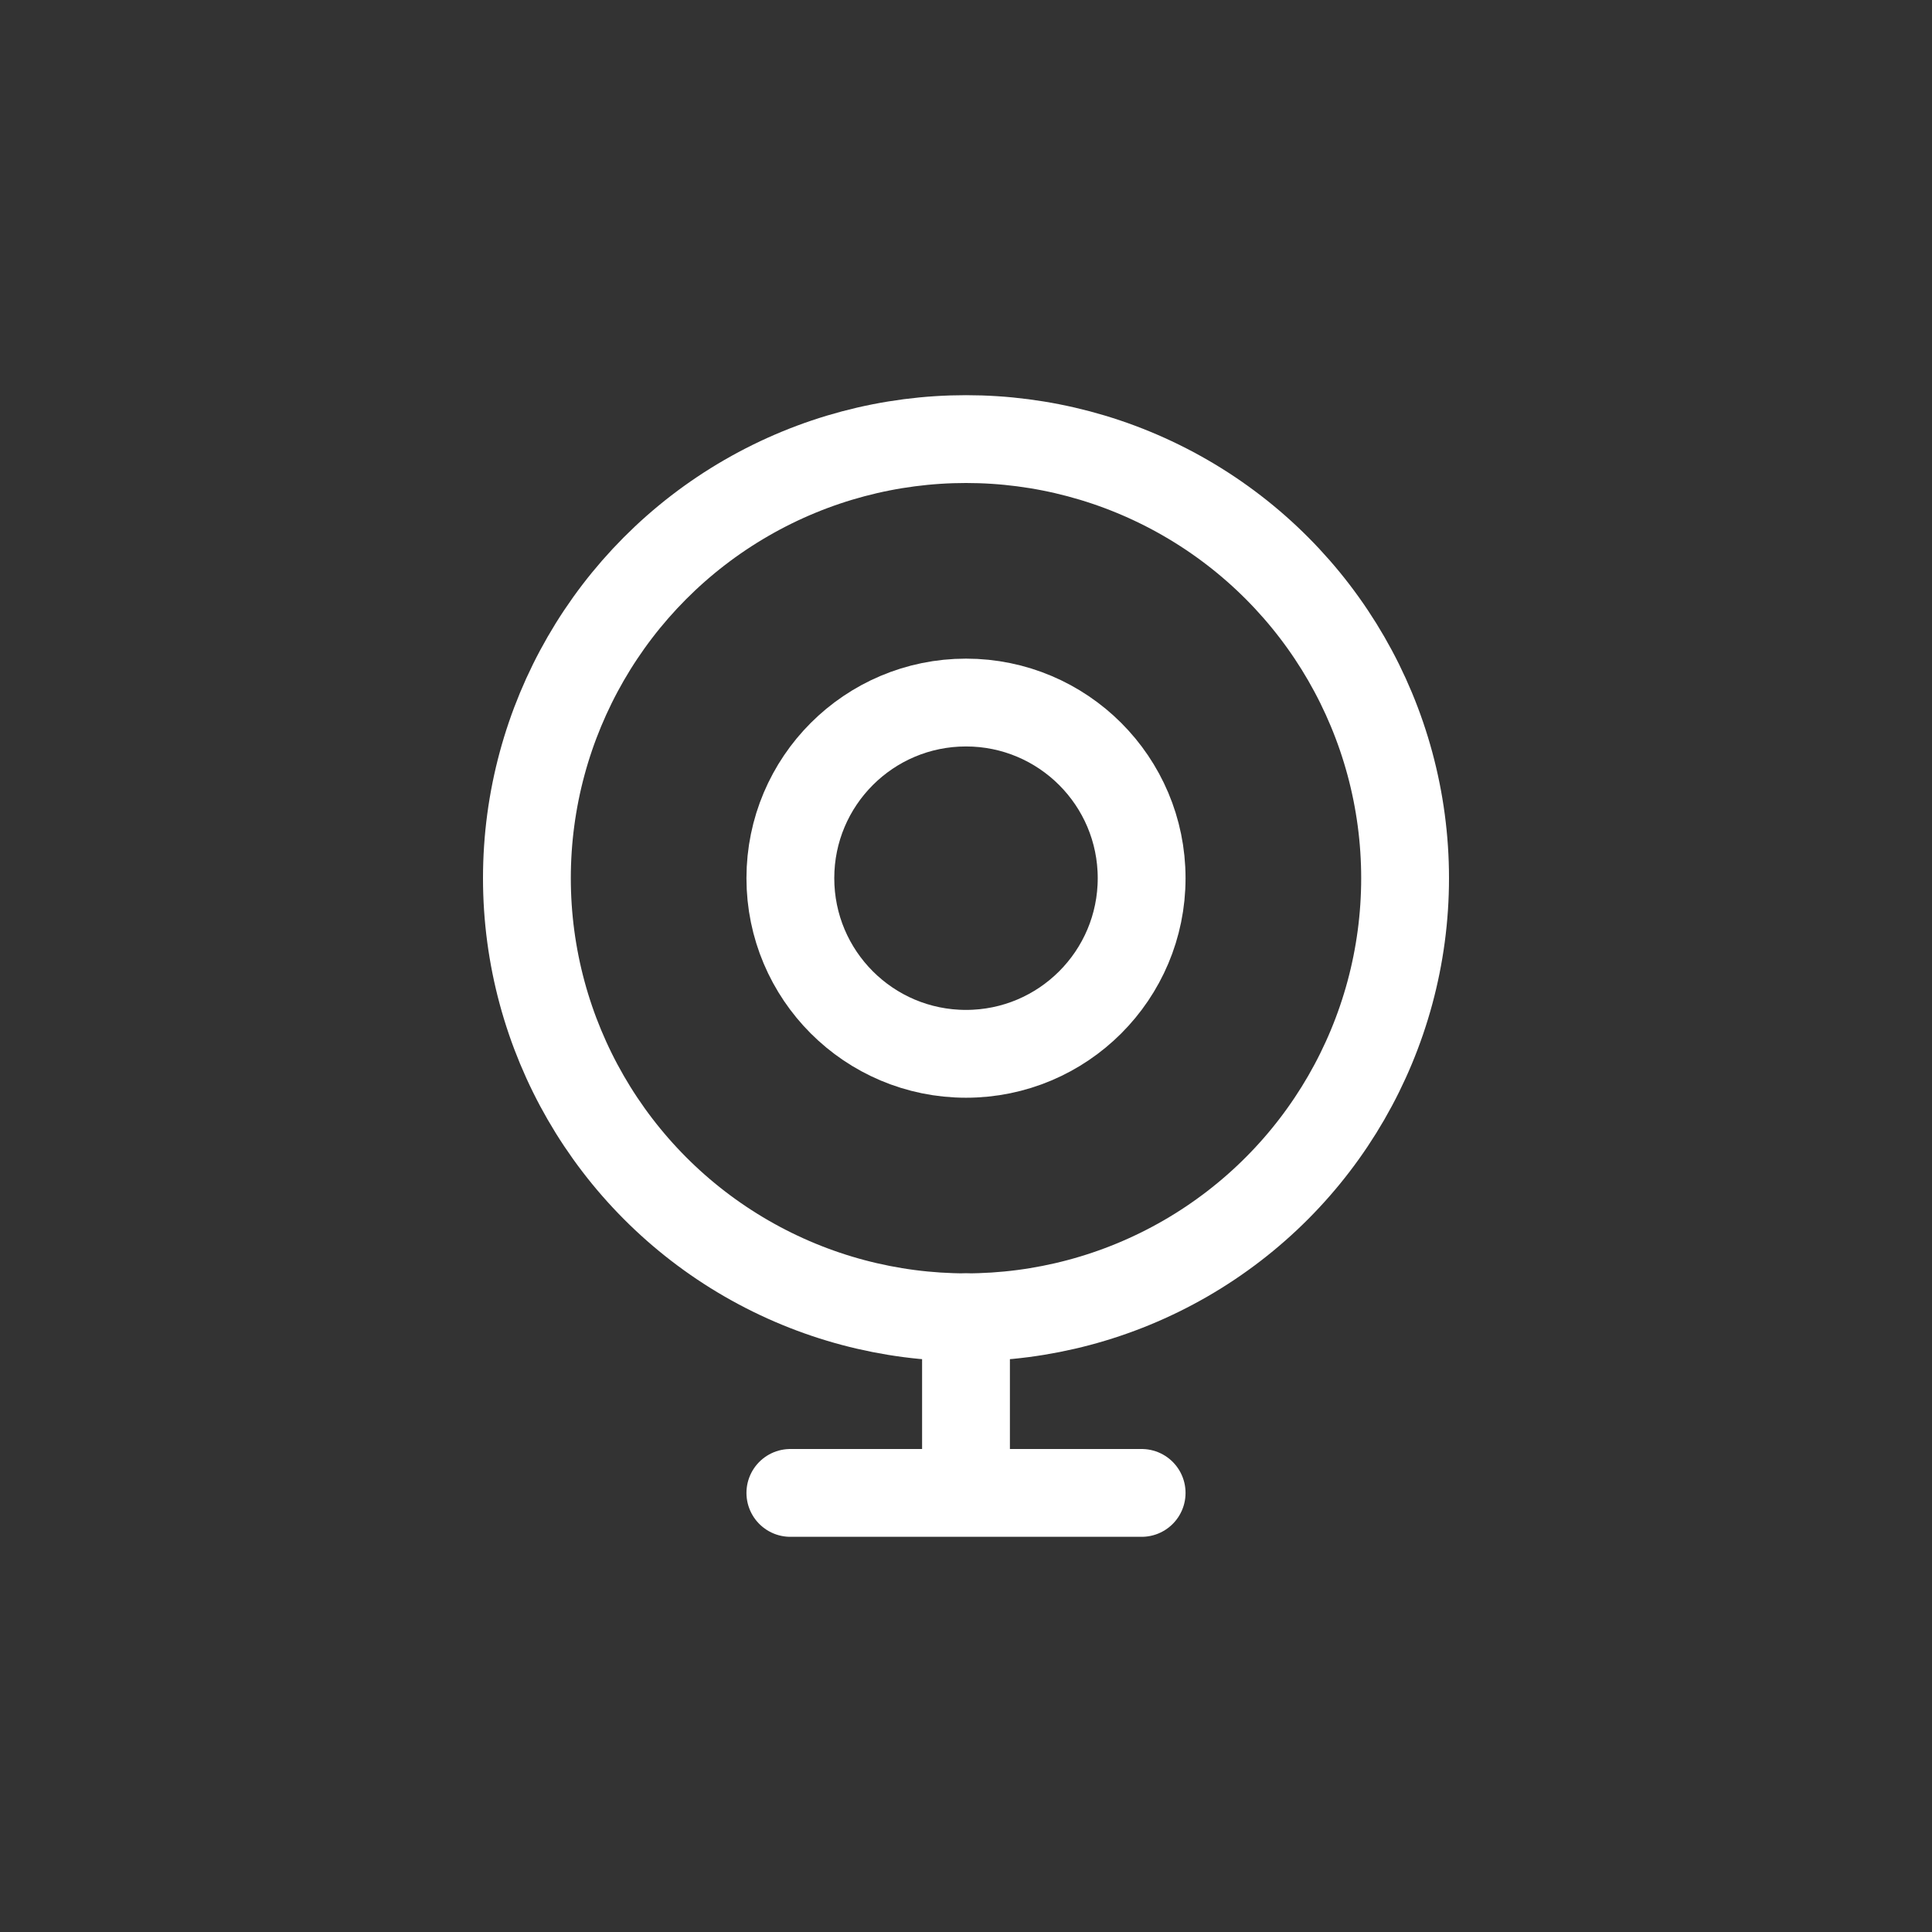 <svg xmlns="http://www.w3.org/2000/svg" viewBox="0 0 22 22">
  <rect x="0" y="0" width="22" height="22" fill="#333333" stroke="none"/>
  <g fill="none" fill-rule="evenodd" stroke="#FFF" stroke-linecap="round" stroke-linejoin="round">
    <circle cx="11" cy="10" r="5"/>
    <circle cx="11" cy="10" r="2"/>
    <path d="M11 15v2M9 17h4"/>
  </g>
</svg>
